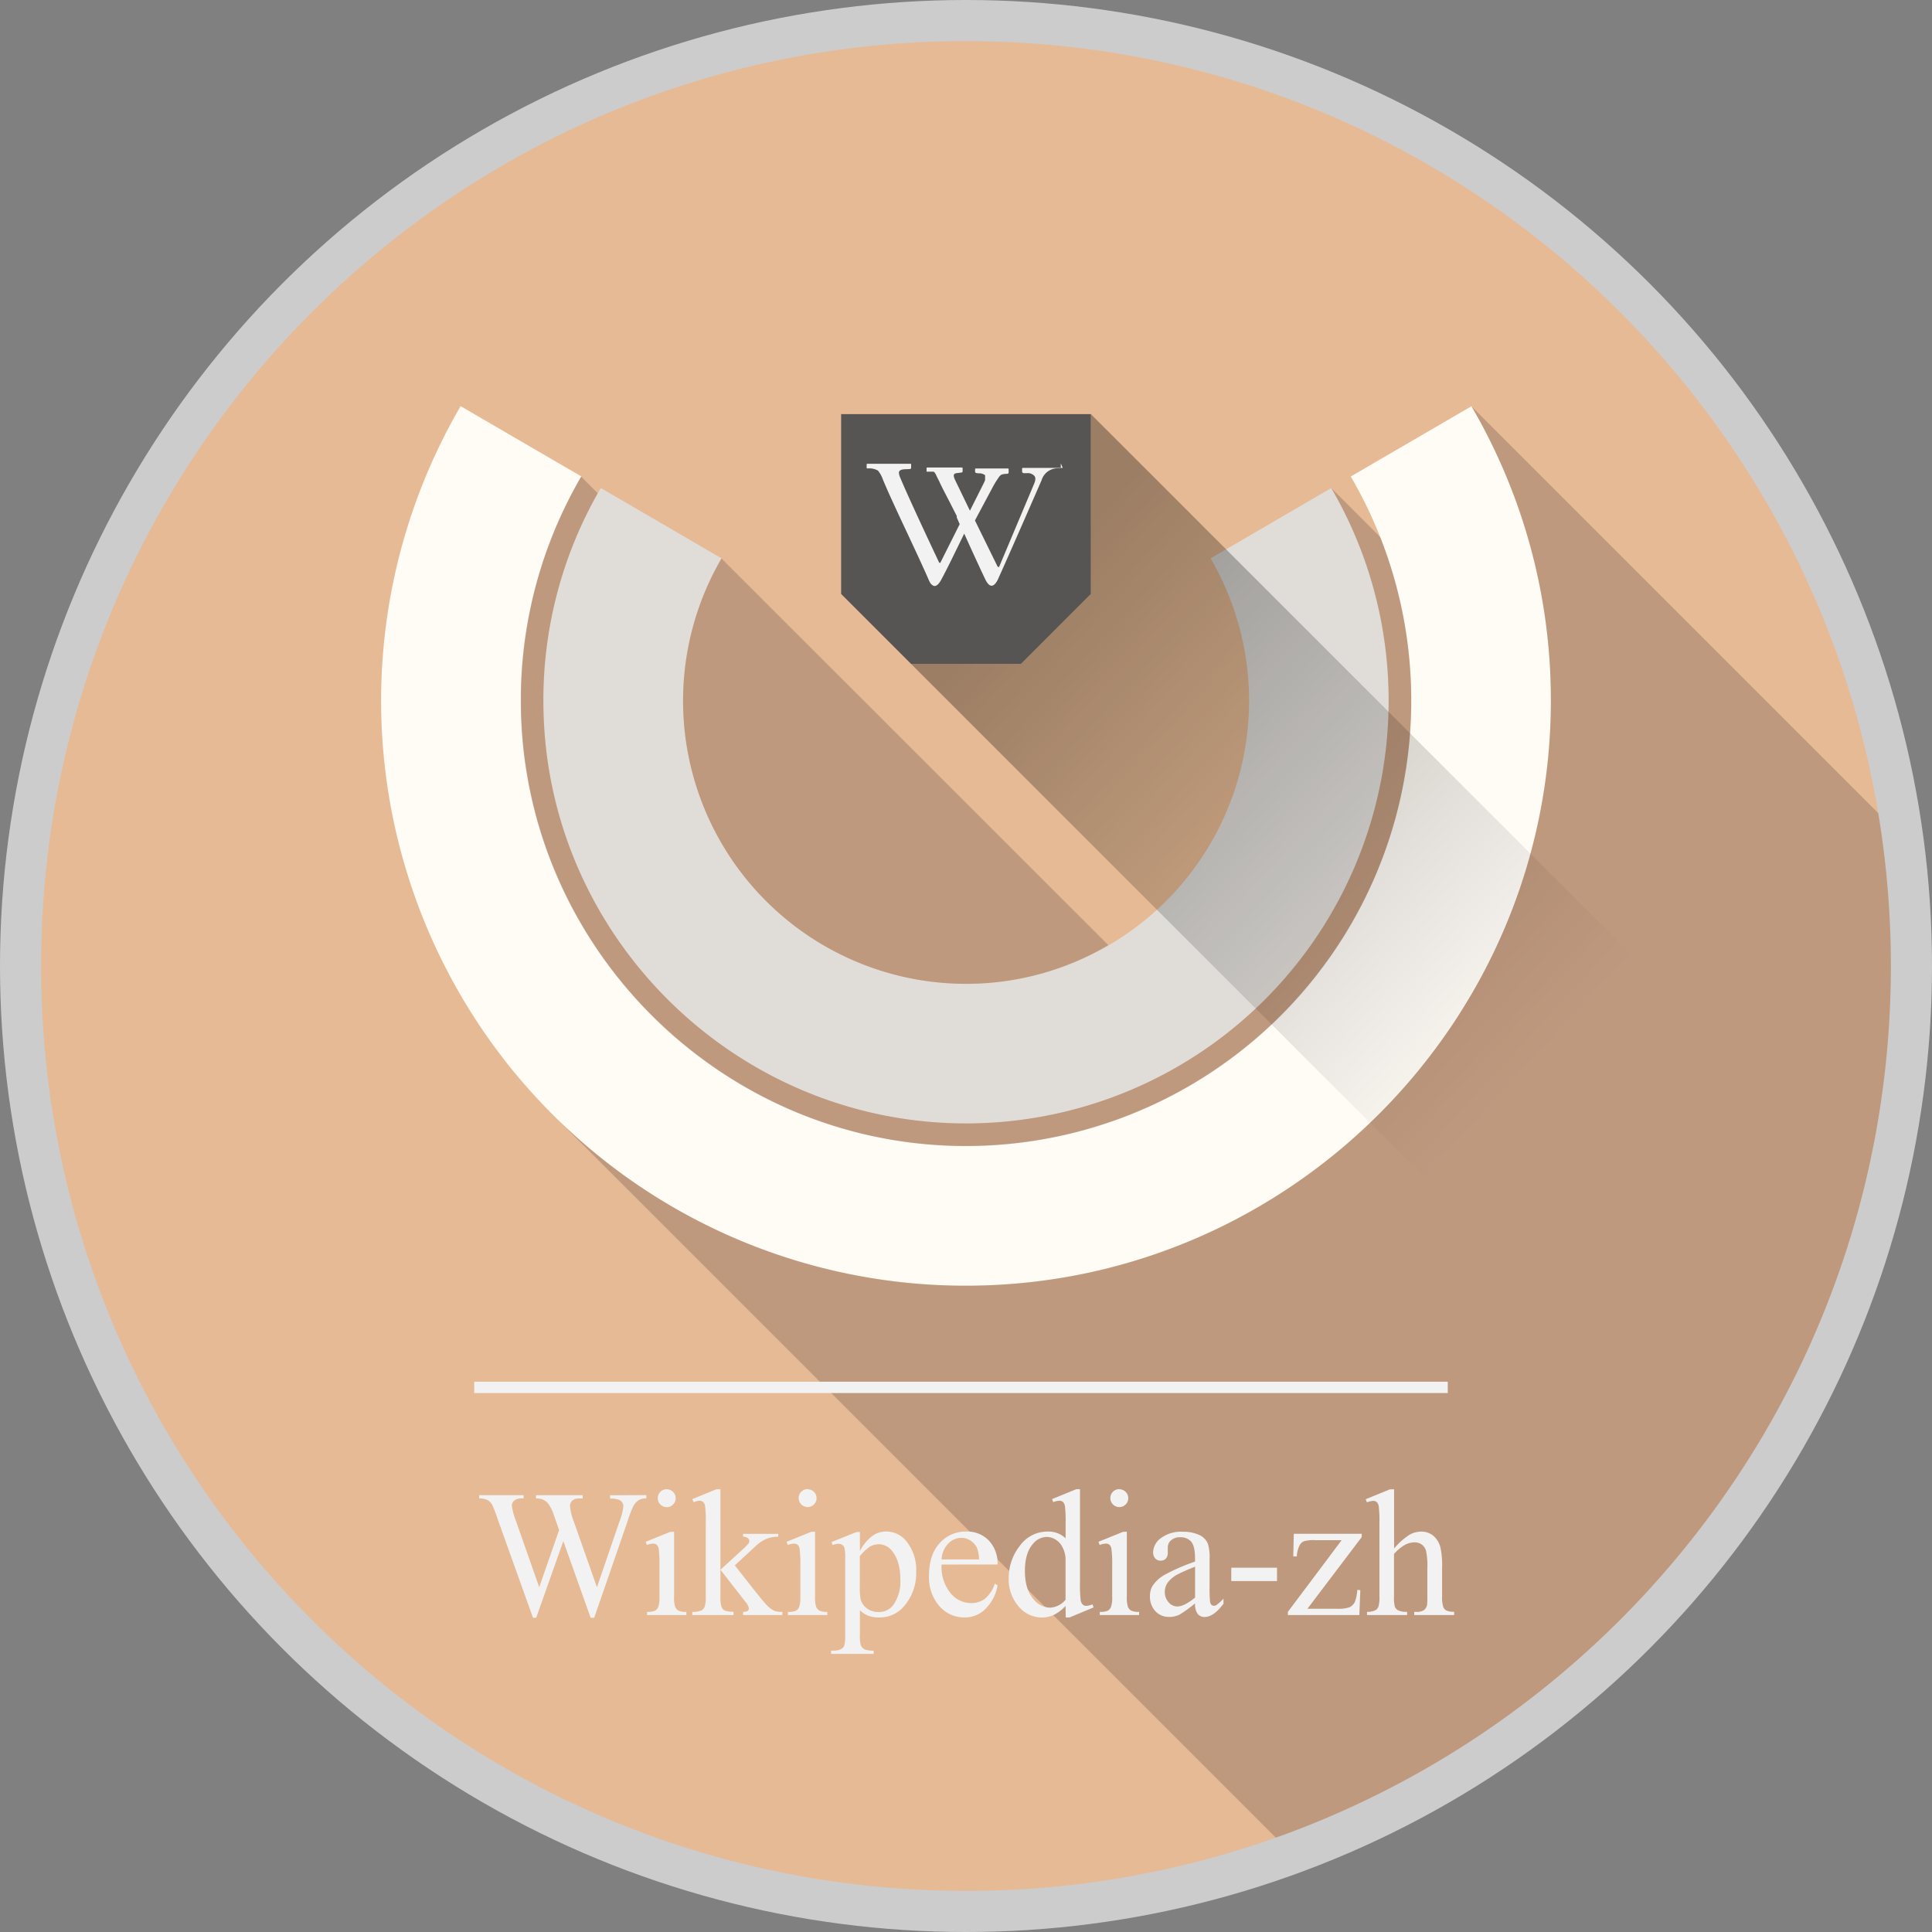 <svg id="Layer_1" data-name="Layer 1" xmlns="http://www.w3.org/2000/svg" xmlns:xlink="http://www.w3.org/1999/xlink" viewBox="0 0 512 512"><rect x="0" y="0" width="512" height="512" fill="#808080" stroke="none"/><defs><linearGradient id="linear-gradient" x1="494.76" y1="365.78" x2="270.94" y2="158.95" gradientUnits="userSpaceOnUse"><stop offset="0.4" stop-opacity="0"/><stop offset="1"/></linearGradient></defs><title>Artboard 1</title><circle cx="256" cy="256" r="256" style="fill:#ccc"/><path d="M501.1,256c0,107-68.58,198-164.18,231.42A244.63,244.63,0,0,1,256,501.1C120.64,501.1,10.9,391.36,10.9,256S120.64,10.9,256,10.9c126.88,0,231.25,96.42,243.82,220A245.35,245.35,0,0,1,501.1,256Z" style="fill:#e6ba94"/><path d="M411,185.33c.21,85-68.85,154.74-153.8,155.39A154.49,154.49,0,0,1,148,296.89l-.27-.26a155.07,155.07,0,0,1-25.66-189l32,18.63a117.43,117.43,0,0,0-16,60.57c.6,63.8,52.55,116,116.35,116.84A118.06,118.06,0,0,0,365.74,142.28a115.67,115.67,0,0,0-7.78-16l32-18.63A154.19,154.19,0,0,1,411,185.33Z" style="fill:#fffbf5"/><path d="M368,185.72a112,112,0,0,1-110.87,112c-61.59.61-112.54-49.3-113.12-110.89a111.29,111.29,0,0,1,14.43-56.12q.38-.69.78-1.38l32,18.64a75,75,0,1,0,129.6,0l32-18.64A111.42,111.42,0,0,1,368,185.72Z" style="fill:#e0ddd9"/><polygon points="289.09 109.74 289.09 157.41 270.58 175.92 241.42 175.92 222.91 157.41 222.91 109.74 289.09 109.74" style="fill:#575554"/><path d="M501.1,256c0,106.56-68,197.25-163,231L148,296.89A154.49,154.49,0,0,0,257.2,340.72c85-.65,154-70.44,153.8-155.39a154.19,154.19,0,0,0-21.06-77.66L497.75,215.48h0q1.27,7.62,2.07,15.41A244.73,244.73,0,0,1,501.1,256Z" style="fill:#6b534e;opacity:0.32"/><path d="M293.71,250.47A74.15,74.15,0,0,1,257.9,260.7,75,75,0,0,1,191.2,148Z" style="fill:#6b534e;opacity:0.32"/><path d="M374,185.72a118,118,0,0,1-119.64,118c-63.8-.87-115.75-53-116.35-116.84a117.43,117.43,0,0,1,16-60.57l4.4,4.4A111.29,111.29,0,0,0,144,186.82c.58,61.59,51.53,111.5,113.12,110.89a112,112,0,0,0,95.65-168.39l13,13A117.67,117.67,0,0,1,374,185.72Z" style="fill:#6b534e;opacity:0.32"/><polygon points="546.18 366.82 527.77 462.27 241.42 175.92 270.58 175.92 289.09 157.41 289.09 109.74 546.18 366.82" style="opacity:0.32;fill:url(#linear-gradient)"/><path d="M281.64,124H271l-.13.1V125a.32.32,0,0,0,.15.27.5.5,0,0,0,.31.12l.88,0a2.31,2.31,0,0,1,1.81.63c.42.38.48,1,.14,1.91l-.13.32-.7,1.67-8.58,20.37-.36-.1-6-12.22h0l0-.09,0,0s0,0,0,0,0,0,0,0,0,0,0,0v0h0l4.89-9.15c.56-1,1.12-1.83,1.4-2.23.51-.73.8-.87,2.19-.94.28,0,.43-.13.43-.38v-.93l-.11-.1s-6,0-8.65,0l-.13.1V125a.32.32,0,0,0,.15.27.51.51,0,0,0,.31.11l.45.06a2.5,2.5,0,0,1,1.74.5l0,.06,0,0h0v0l0,0,0,.07a.63.63,0,0,1,0,.13.43.43,0,0,1,0,0v.06a.82.82,0,0,1,0,.09v.13a1.21,1.21,0,0,0,0,.14s0,0,0,.06l0,.08,0,.13,0,.08,0,.15,0,.1-.05.14-.06.15-.14.32-.61,1.22-3.16,6.29-3.38-7c-1.12-2.23-1.39-2.91.29-3l.67-.1c.32,0,.48-.11.48-.33v-.94l-.24-.08h-9.18l-.13.1v1a.27.27,0,0,0,0,0,.05.05,0,0,0,0,0,.14.14,0,0,0,0,0l0,0,0,0,0,0h0l0,0,0,0,0,0,.1,0,.08,0,.09,0h0l.11,0,.12,0,.17,0h.24l.12,0,.11,0H247l.07,0,.08,0,.11,0h0l.08,0h0l.09.05,0,0,.06,0,.08.06,0,0h0l0,0,0,0,0,0,.09.1,0,0,.19.27.07.11.2.35,0,.08v0l.08.15.14.28.05.1.05.1.05.11.06.11.06.11.1.21.08.15.13.26.14.28,0,.05c.23.46.92,1.86.92,1.86l1.76,3.4,1.81,3.56h0a.06.06,0,0,1,0,0v0l0,0,0,.07a.1.1,0,0,1,0,0l0,.1,0,.06,0,.06,0,.1.05.12.06.14.21.46.07.15.12.3.06.14.21.46-5.15,10.28-.29-.08s-8-16.88-10.32-22.52a3.82,3.82,0,0,1-.35-1.29q0-.86,1.55-.93l1.21-.05c.32,0,.48-.12.48-.38v-.93l-.11-.1s-9.59,0-11.57,0l-.11.1v1a.1.1,0,0,0,0,0,.13.13,0,0,0,0,0h0v0l0,.05,0,0,.16.08.1,0,.09,0,.24,0a4.4,4.4,0,0,1,2.4.58,7.34,7.34,0,0,1,1.34,2.44c.24.57.5,1.18.78,1.82l.29.67v0l.31.7.55,1.23.19.41c1,2.21,2.12,4.62,3.27,7.07l.39.83.44.94.35.74,1.57,3.37.35.75.26.55.2.44c.29.61.57,1.21.83,1.8l.52,1.13.17.37q.37.83.73,1.61l.23.52.15.33c.19.44.38.87.55,1.27a5.53,5.53,0,0,0,.28.55,2,2,0,0,0,1,1c.6.2,1.28-.26,2-1.57l.42-.79.15-.28c.68-1.31,1.55-3,2.46-4.88l.32-.65.1-.21.61-1.25c.18-.36.37-.73.53-1.09l.18-.36.87-1.78.16-.32.08-.17.23-.49,1.73,3.8.33.73,1.11,2.42.15.32c.92,2,1.76,3.79,2.32,4.95,1,2,2.1,2.22,3.23.06,3-6.59,11.63-26.41,11.63-26.41a4.48,4.48,0,0,1,4.67-3.17c.28,0,.43-.13.43-.38v-.93Z" style="fill:#f2f2f2"/><g id="wikipedia-zh"><path d="M171.29,396.22v.87a4,4,0,0,0-2,.45,4.38,4.38,0,0,0-1.48,1.66,27.15,27.15,0,0,0-1.48,3.91l-8.86,25.62h-.94l-7.24-20.32-7.2,20.32h-.84l-9.45-26.39a32.27,32.27,0,0,0-1.34-3.49,3.08,3.08,0,0,0-1.28-1.32,4.66,4.66,0,0,0-2.19-.43v-.87h11.77v.87h-.56a2.84,2.84,0,0,0-1.9.56,1.73,1.73,0,0,0-.66,1.36,16.19,16.19,0,0,0,1,3.77l6.26,17.84,5.27-15.16-.94-2.67-.75-2.13a11.6,11.6,0,0,0-1.1-2.06,2.85,2.85,0,0,0-.75-.75,4.21,4.21,0,0,0-1.17-.61,5.08,5.08,0,0,0-1.41-.14v-.87h12.38v.87h-.84a2.77,2.77,0,0,0-1.92.56,2,2,0,0,0-.61,1.52,15,15,0,0,0,1.05,4.17l6.09,17.27,6-17.51a14.72,14.72,0,0,0,1-4,1.68,1.68,0,0,0-.34-1,1.8,1.8,0,0,0-.86-.66,6.83,6.83,0,0,0-2.32-.33v-.87Z" style="fill:#f2f2f2"/><path d="M178.64,405.9v17.25a7.9,7.9,0,0,0,.29,2.68,2.06,2.06,0,0,0,.87,1,4.64,4.64,0,0,0,2.1.33V428H171.47v-.84a4.85,4.85,0,0,0,2.11-.3,2.09,2.09,0,0,0,.86-1,7.58,7.58,0,0,0,.32-2.7v-8.27a29.26,29.26,0,0,0-.21-4.52,1.84,1.84,0,0,0-.52-1,1.46,1.46,0,0,0-1-.29,4.69,4.69,0,0,0-1.59.35l-.33-.84,6.47-2.62Zm-1.95-11.23a2.36,2.36,0,0,1,2.37,2.35h0a2.32,2.32,0,0,1-.69,1.69,2.26,2.26,0,0,1-1.68.7,2.38,2.38,0,0,1,0-4.76Z" style="fill:#f2f2f2"/><path d="M190.93,394.67V416l5.46-5a18.29,18.29,0,0,0,2-2,1,1,0,0,0-.2-1.37,2.1,2.1,0,0,0-1.28-.39v-.75h9.33v.75a8.83,8.83,0,0,0-3.2.59,10.33,10.33,0,0,0-2.8,1.92l-5.51,5.09,5.51,7q2.3,2.88,3.09,3.66a6.36,6.36,0,0,0,2,1.43,6.13,6.13,0,0,0,2,.23V428h-10.4v-.84a2.18,2.18,0,0,0,1.21-.27.83.83,0,0,0,.32-.69,3.61,3.61,0,0,0-.94-1.73L190.93,416v7.13a8.1,8.1,0,0,0,.29,2.74,1.86,1.86,0,0,0,.83.94,6.28,6.28,0,0,0,2.34.3V428H183.47v-.84a5.86,5.86,0,0,0,2.46-.4,1.69,1.69,0,0,0,.75-.8,7.11,7.11,0,0,0,.35-2.67V403.74a35,35,0,0,0-.16-4.56,2,2,0,0,0-.54-1.15,1.47,1.47,0,0,0-1-.32,4.43,4.43,0,0,0-1.48.4l-.4-.82,6.38-2.62Z" style="fill:#f2f2f2"/><path d="M216,405.9v17.25a7.9,7.9,0,0,0,.29,2.68,2.06,2.06,0,0,0,.87,1,4.64,4.64,0,0,0,2.1.33V428H208.81v-.84a4.85,4.85,0,0,0,2.11-.3,2.09,2.09,0,0,0,.86-1,7.58,7.58,0,0,0,.32-2.7v-8.27a29.26,29.26,0,0,0-.21-4.52,1.84,1.84,0,0,0-.52-1,1.46,1.46,0,0,0-1-.29,4.69,4.69,0,0,0-1.59.35l-.33-.84,6.47-2.62Zm-2-11.23a2.36,2.36,0,0,1,2.4,2.32h0a2.32,2.32,0,0,1-.69,1.69,2.26,2.26,0,0,1-1.68.7,2.38,2.38,0,1,1,0-4.76Z" style="fill:#f2f2f2"/><path d="M220.36,408.66,227,406h.89v5a12.17,12.17,0,0,1,3.34-4,6.18,6.18,0,0,1,3.53-1.14,6.79,6.79,0,0,1,5.39,2.53,12,12,0,0,1,2.65,8.06,13.42,13.42,0,0,1-3.19,9.19,8.44,8.44,0,0,1-6.61,3,8.27,8.27,0,0,1-3-.49,7,7,0,0,1-2.11-1.41v6.54a8.71,8.71,0,0,0,.27,2.8,2,2,0,0,0,.94,1,5.76,5.76,0,0,0,2.43.35v.87H220.25v-.87h.59a4.26,4.26,0,0,0,2.2-.49,1.69,1.69,0,0,0,.69-.83,10,10,0,0,0,.25-2.92v-20.3a11,11,0,0,0-.19-2.65,1.59,1.59,0,0,0-.6-.84,1.94,1.94,0,0,0-1.11-.28,4.24,4.24,0,0,0-1.43.33Zm7.5,3.73v8a17.19,17.19,0,0,0,.21,3.42,4.38,4.38,0,0,0,1.61,2.39,5,5,0,0,0,3.22,1,4.62,4.62,0,0,0,3.8-1.83,10.57,10.57,0,0,0,1.9-6.73q0-4.92-2.16-7.57a4.49,4.49,0,0,0-3.56-1.83,4.85,4.85,0,0,0-2.23.56A13.07,13.07,0,0,0,227.86,412.39Z" style="fill:#f2f2f2"/><path d="M249.52,414.62a11,11,0,0,0,2.32,7.5,7.08,7.08,0,0,0,5.51,2.72,6,6,0,0,0,3.67-1.16,8.56,8.56,0,0,0,2.61-4l.73.47A11.18,11.18,0,0,1,261.5,426a7.64,7.64,0,0,1-5.93,2.64,8.66,8.66,0,0,1-6.62-3,11.54,11.54,0,0,1-2.75-8.1q0-5.51,2.82-8.59a9.21,9.21,0,0,1,7.09-3.08,7.93,7.93,0,0,1,5.93,2.38,8.72,8.72,0,0,1,2.32,6.36Zm0-1.36h9.94a9.19,9.19,0,0,0-.49-2.91,4.65,4.65,0,0,0-1.75-2.06,4.4,4.4,0,0,0-2.43-.75,4.83,4.83,0,0,0-3.48,1.51A6.56,6.56,0,0,0,249.52,413.26Z" style="fill:#f2f2f2"/><path d="M282.38,425.59a10.84,10.84,0,0,1-3.07,2.36,7.42,7.42,0,0,1-3.23.71,8,8,0,0,1-6.14-2.94,10.93,10.93,0,0,1-2.62-7.56,13.66,13.66,0,0,1,2.91-8.45,9,9,0,0,1,7.48-3.83,6.44,6.44,0,0,1,4.69,1.8v-4a32.4,32.4,0,0,0-.18-4.52,2,2,0,0,0-.55-1.15,1.44,1.44,0,0,0-.94-.3,4.94,4.94,0,0,0-1.62.38l-.3-.82,6.4-2.62h1v24.82a33.21,33.21,0,0,0,.18,4.61,2,2,0,0,0,.56,1.16,1.35,1.35,0,0,0,.9.33,5.1,5.1,0,0,0,1.69-.4l.26.82-6.37,2.65h-1Zm0-1.64V412.88a7.48,7.48,0,0,0-.84-2.91,4.87,4.87,0,0,0-1.86-2,4.52,4.52,0,0,0-2.26-.67,4.8,4.8,0,0,0-3.68,1.85q-2.13,2.44-2.13,7.13t2.06,7.25a5.91,5.91,0,0,0,4.59,2.52A5.71,5.71,0,0,0,282.38,423.95Z" style="fill:#f2f2f2"/><path d="M298.62,405.9v17.25a7.9,7.9,0,0,0,.29,2.68,2.06,2.06,0,0,0,.87,1,4.64,4.64,0,0,0,2.1.33V428H291.45v-.84a4.85,4.85,0,0,0,2.11-.3,2.09,2.09,0,0,0,.86-1,7.58,7.58,0,0,0,.32-2.7v-8.27a29.26,29.26,0,0,0-.21-4.52,1.84,1.84,0,0,0-.52-1,1.46,1.46,0,0,0-1-.29,4.69,4.69,0,0,0-1.59.35l-.33-.84,6.47-2.62Zm-2-11.23A2.36,2.36,0,0,1,299,397a2.32,2.32,0,0,1-.69,1.69,2.26,2.26,0,0,1-1.68.7,2.38,2.38,0,1,1,0-4.76Z" style="fill:#f2f2f2"/><path d="M316.71,424.91a35.38,35.38,0,0,1-4.15,3,6.34,6.34,0,0,1-2.7.59,4.83,4.83,0,0,1-3.67-1.52,5.59,5.59,0,0,1-1.44-4,5.1,5.1,0,0,1,.7-2.72,9.31,9.31,0,0,1,3.34-3,52,52,0,0,1,7.91-3.42V413q0-3.21-1-4.41a3.68,3.68,0,0,0-3-1.2,3.33,3.33,0,0,0-2.34.8,2.4,2.4,0,0,0-.89,1.83v1.36A2.34,2.34,0,0,1,309,413a1.89,1.89,0,0,1-1.44.59,1.82,1.82,0,0,1-1.42-.61,2.39,2.39,0,0,1-.55-1.66,4.8,4.8,0,0,1,2.06-3.7,8.91,8.91,0,0,1,5.79-1.69,10,10,0,0,1,4.69,1,4.42,4.42,0,0,1,2,2.27,12.81,12.81,0,0,1,.42,4.13v7.29a33.38,33.38,0,0,0,.12,3.76,1.58,1.58,0,0,0,.39.93.92.92,0,0,0,.62.23,1.28,1.28,0,0,0,.66-.16,14.64,14.64,0,0,0,1.9-1.71V425q-2.62,3.52-5,3.52a2.28,2.28,0,0,1-1.83-.8A4.3,4.3,0,0,1,316.71,424.91Zm0-1.52V415.2a46.27,46.27,0,0,0-4.57,2,7.89,7.89,0,0,0-2.65,2.16,4.17,4.17,0,0,0-.8,2.46,4,4,0,0,0,1,2.8,3,3,0,0,0,2.32,1.11q1.8,0,4.7-2.35Z" style="fill:#f2f2f2"/><path d="M326.3,415.46h12.12V419H326.3Z" style="fill:#f2f2f2"/><path d="M360.5,421.41l-.26,6.59H341.3v-.84l14.25-19h-7a9.45,9.45,0,0,0-3,.29,2.35,2.35,0,0,0-1.15,1.11,6.86,6.86,0,0,0-.73,2.91h-.94l.14-6h18v.87l-14.39,19h7.83a9,9,0,0,0,3.34-.41,3.09,3.09,0,0,0,1.42-1.44,11.13,11.13,0,0,0,.63-3.16Z" style="fill:#f2f2f2"/><path d="M369.45,394.67v15.7a18.06,18.06,0,0,1,4.13-3.67,6.45,6.45,0,0,1,3-.81,5,5,0,0,1,3.14,1,6,6,0,0,1,2,3.16,22.41,22.41,0,0,1,.45,5.48v7.59a7.94,7.94,0,0,0,.33,2.79,1.83,1.83,0,0,0,.8.89,4.49,4.49,0,0,0,2.06.33V428H374.79v-.84h.49a3.51,3.51,0,0,0,2.09-.46,2.42,2.42,0,0,0,.82-1.35,18.59,18.59,0,0,0,.07-2.2v-7.59a18.24,18.24,0,0,0-.36-4.62,3.11,3.11,0,0,0-1.16-1.65,3.3,3.3,0,0,0-1.92-.55,5.42,5.42,0,0,0-2.39.61,11.4,11.4,0,0,0-3,2.46v11.34a8.83,8.83,0,0,0,.25,2.74,2,2,0,0,0,.91.9,5.22,5.22,0,0,0,2.31.36V428H362.28v-.84a4.75,4.75,0,0,0,2.25-.45,1.67,1.67,0,0,0,.75-.89,8.09,8.09,0,0,0,.28-2.67V403.72a32.4,32.4,0,0,0-.18-4.52,2,2,0,0,0-.54-1.15,1.46,1.46,0,0,0-1-.3,5.72,5.72,0,0,0-1.59.38l-.33-.82,6.42-2.62Z" style="fill:#f2f2f2"/></g><line x1="383.67" y1="367.67" x2="125.67" y2="367.67" style="fill:none;stroke:#f2f2f2;stroke-miterlimit:10;stroke-width:3px"/></svg>